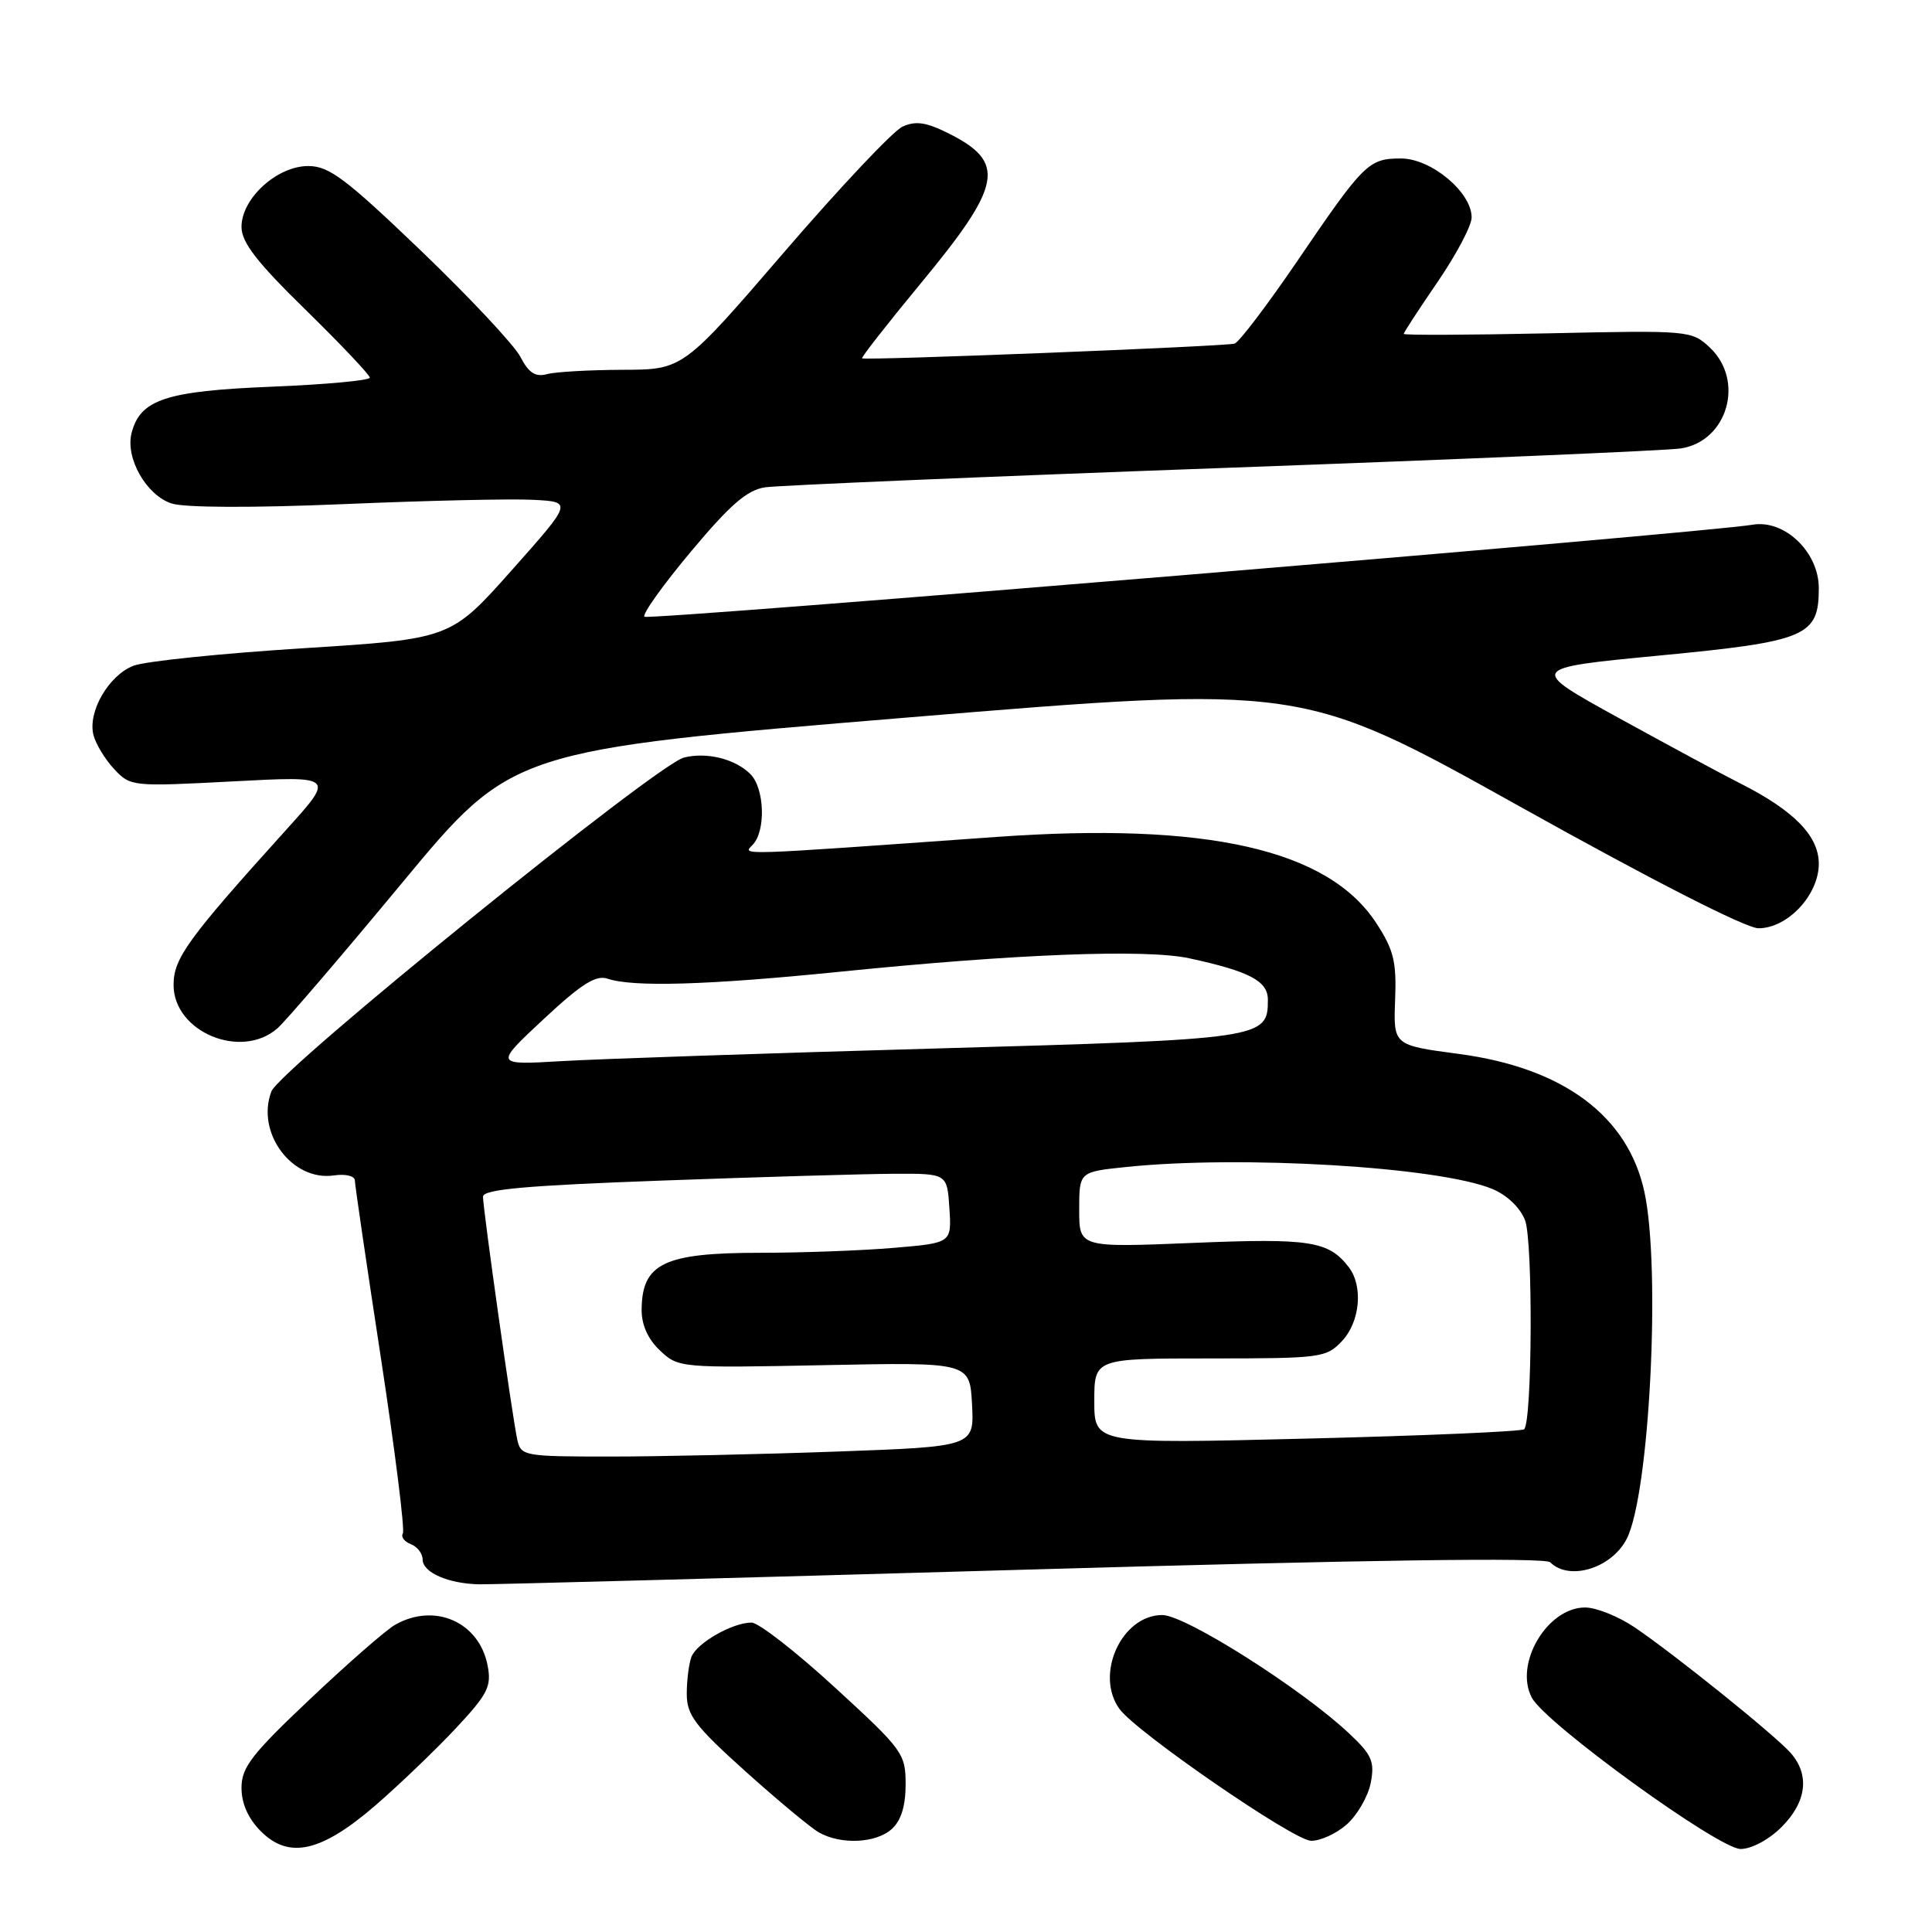 <?xml version="1.0" encoding="UTF-8" standalone="no"?>
<!DOCTYPE svg PUBLIC "-//W3C//DTD SVG 1.1//EN" "http://www.w3.org/Graphics/SVG/1.1/DTD/svg11.dtd" >
<svg xmlns="http://www.w3.org/2000/svg" xmlns:xlink="http://www.w3.org/1999/xlink" version="1.1" viewBox="0 0 256 256">
 <g >
 <path fill="currentColor"
d=" M 49.82 239.16 C 52.96 236.43 57.71 231.88 60.38 229.03 C 64.64 224.47 65.15 223.47 64.61 220.68 C 63.49 214.91 57.59 212.32 52.36 215.29 C 51.18 215.95 46.12 220.37 41.11 225.11 C 33.34 232.45 32.00 234.18 32.00 236.90 C 32.00 238.99 32.89 240.98 34.57 242.66 C 38.31 246.40 42.60 245.41 49.82 239.16 Z  M 236.08 242.08 C 239.40 238.75 239.83 235.16 237.25 232.25 C 235.13 229.87 221.99 219.29 216.61 215.64 C 214.47 214.19 211.51 213.00 210.03 213.00 C 205.01 213.00 200.59 220.49 202.98 224.96 C 204.81 228.39 227.74 245.00 230.64 245.00 C 232.09 245.00 234.40 243.76 236.08 242.08 Z  M 118.17 242.35 C 119.40 241.24 120.00 239.29 120.00 236.44 C 120.00 232.36 119.64 231.86 110.63 223.60 C 105.48 218.87 100.51 215.00 99.58 215.00 C 97.06 215.00 92.33 217.70 91.62 219.54 C 91.28 220.44 91.00 222.64 91.00 224.44 C 91.00 227.26 92.08 228.69 98.75 234.69 C 103.01 238.52 107.40 242.17 108.50 242.80 C 111.42 244.46 116.07 244.25 118.17 242.35 Z  M 178.45 241.75 C 179.85 240.51 181.28 238.03 181.63 236.24 C 182.17 233.42 181.79 232.54 178.82 229.74 C 172.54 223.81 157.07 214.00 154.01 214.00 C 148.61 214.00 145.02 221.91 148.35 226.46 C 150.59 229.53 171.34 243.82 173.69 243.91 C 174.90 243.96 177.04 242.99 178.45 241.75 Z  M 135.46 208.00 C 181.18 206.68 204.75 206.35 205.41 207.01 C 207.92 209.52 213.53 207.82 215.54 203.92 C 218.56 198.09 220.09 168.19 217.90 157.97 C 215.73 147.87 207.16 141.49 193.30 139.65 C 184.63 138.50 184.63 138.50 184.86 132.50 C 185.06 127.42 184.68 125.86 182.36 122.31 C 175.99 112.55 159.93 108.91 132.00 110.90 C 96.95 113.40 98.40 113.35 99.75 111.92 C 101.50 110.07 101.31 104.45 99.43 102.57 C 97.42 100.56 93.65 99.62 90.63 100.38 C 87.00 101.29 37.07 141.69 35.96 144.62 C 33.88 150.08 38.70 156.56 44.24 155.75 C 45.79 155.52 47.01 155.82 47.02 156.42 C 47.03 157.02 48.58 167.59 50.47 179.93 C 52.35 192.27 53.66 202.73 53.38 203.19 C 53.10 203.64 53.58 204.28 54.44 204.61 C 55.30 204.94 56.00 205.86 56.00 206.64 C 56.00 208.36 59.41 209.85 63.50 209.93 C 65.15 209.96 97.53 209.09 135.46 208.00 Z  M 36.77 136.25 C 37.87 135.29 45.31 126.60 53.30 116.96 C 67.85 99.41 67.85 99.41 120.17 95.08 C 172.50 90.75 172.50 90.75 201.39 106.87 C 218.97 116.68 231.35 123.00 233.01 123.00 C 236.87 123.00 241.00 118.59 241.00 114.45 C 241.00 110.77 237.72 107.41 230.62 103.82 C 228.35 102.68 221.10 98.77 214.50 95.14 C 202.50 88.53 202.50 88.53 219.81 86.87 C 239.40 84.99 241.00 84.32 241.00 77.93 C 241.00 73.15 236.46 68.80 232.21 69.53 C 225.69 70.63 85.91 82.24 85.39 81.72 C 85.07 81.40 87.84 77.52 91.55 73.09 C 96.76 66.86 98.99 64.93 101.39 64.57 C 103.10 64.32 130.38 63.16 162.00 62.01 C 193.62 60.86 220.95 59.70 222.72 59.42 C 228.92 58.46 231.22 50.44 226.56 46.05 C 224.15 43.79 223.83 43.76 205.06 44.17 C 194.58 44.39 186.00 44.43 186.00 44.24 C 186.00 44.06 188.03 40.95 190.50 37.34 C 192.98 33.72 195.00 29.89 195.00 28.81 C 195.00 25.47 189.64 21.00 185.65 21.00 C 181.34 21.00 180.75 21.58 171.85 34.66 C 167.90 40.45 164.19 45.34 163.59 45.53 C 162.40 45.90 114.67 47.79 114.23 47.48 C 114.08 47.38 117.56 42.93 121.97 37.59 C 132.85 24.44 133.38 21.50 125.60 17.63 C 122.71 16.19 121.31 15.99 119.59 16.78 C 118.35 17.34 111.30 24.82 103.92 33.39 C 90.50 48.98 90.50 48.98 82.50 49.00 C 78.10 49.02 73.58 49.27 72.46 49.58 C 70.94 49.98 70.05 49.41 68.96 47.29 C 68.16 45.74 62.23 39.41 55.79 33.23 C 45.80 23.65 43.60 22.00 40.84 22.00 C 36.71 22.00 32.00 26.29 32.00 30.06 C 32.00 32.11 34.01 34.71 40.50 41.06 C 45.17 45.63 49.00 49.68 49.00 50.04 C 49.00 50.41 43.15 50.95 36.00 51.24 C 21.95 51.81 18.56 52.94 17.43 57.40 C 16.60 60.71 19.38 65.60 22.72 66.71 C 24.40 67.27 33.40 67.31 45.50 66.80 C 56.50 66.33 67.83 66.07 70.68 66.23 C 75.86 66.50 75.86 66.50 67.79 75.58 C 59.71 84.66 59.71 84.66 40.11 85.90 C 29.32 86.58 19.24 87.62 17.70 88.21 C 14.41 89.47 11.61 94.30 12.38 97.38 C 12.68 98.57 13.91 100.60 15.12 101.90 C 17.29 104.22 17.49 104.24 30.84 103.54 C 44.37 102.82 44.37 102.82 37.93 109.94 C 24.84 124.44 23.00 126.98 23.00 130.51 C 23.00 136.74 31.96 140.48 36.77 136.25 Z  M 68.54 190.75 C 67.89 187.78 64.00 160.21 64.00 158.57 C 64.00 157.59 69.63 157.09 87.75 156.43 C 100.81 155.95 114.65 155.55 118.50 155.53 C 125.50 155.50 125.50 155.50 125.80 160.10 C 126.10 164.70 126.10 164.70 118.40 165.35 C 114.16 165.71 106.24 166.00 100.78 166.00 C 87.97 166.00 85.05 167.40 85.02 173.58 C 85.01 175.56 85.87 177.47 87.46 178.96 C 89.89 181.25 90.18 181.27 109.21 180.89 C 128.50 180.50 128.50 180.50 128.80 186.09 C 129.09 191.68 129.09 191.68 110.88 192.34 C 100.87 192.70 87.36 193.00 80.86 193.00 C 69.41 193.00 69.02 192.93 68.54 190.75 Z  M 145.00 185.66 C 145.00 180.00 145.00 180.00 160.33 180.00 C 175.05 180.00 175.74 179.91 177.83 177.69 C 180.22 175.14 180.65 170.43 178.72 167.91 C 176.05 164.44 173.60 164.05 158.13 164.69 C 143.00 165.31 143.00 165.31 143.00 160.30 C 143.00 155.28 143.00 155.28 149.15 154.64 C 164.44 153.04 190.69 154.61 197.76 157.55 C 199.70 158.36 201.44 160.03 202.08 161.70 C 203.14 164.48 203.03 188.31 201.96 189.38 C 201.66 189.68 188.72 190.24 173.21 190.62 C 145.00 191.32 145.00 191.32 145.00 185.66 Z  M 72.00 135.07 C 77.03 130.38 78.95 129.16 80.50 129.68 C 83.87 130.82 93.73 130.53 111.00 128.79 C 134.62 126.39 151.80 125.73 157.59 126.98 C 165.58 128.71 168.00 129.99 168.00 132.47 C 168.00 137.63 167.51 137.70 124.00 138.93 C 101.72 139.56 79.45 140.31 74.50 140.60 C 65.50 141.13 65.50 141.13 72.00 135.07 Z "/>
</g>
</svg>